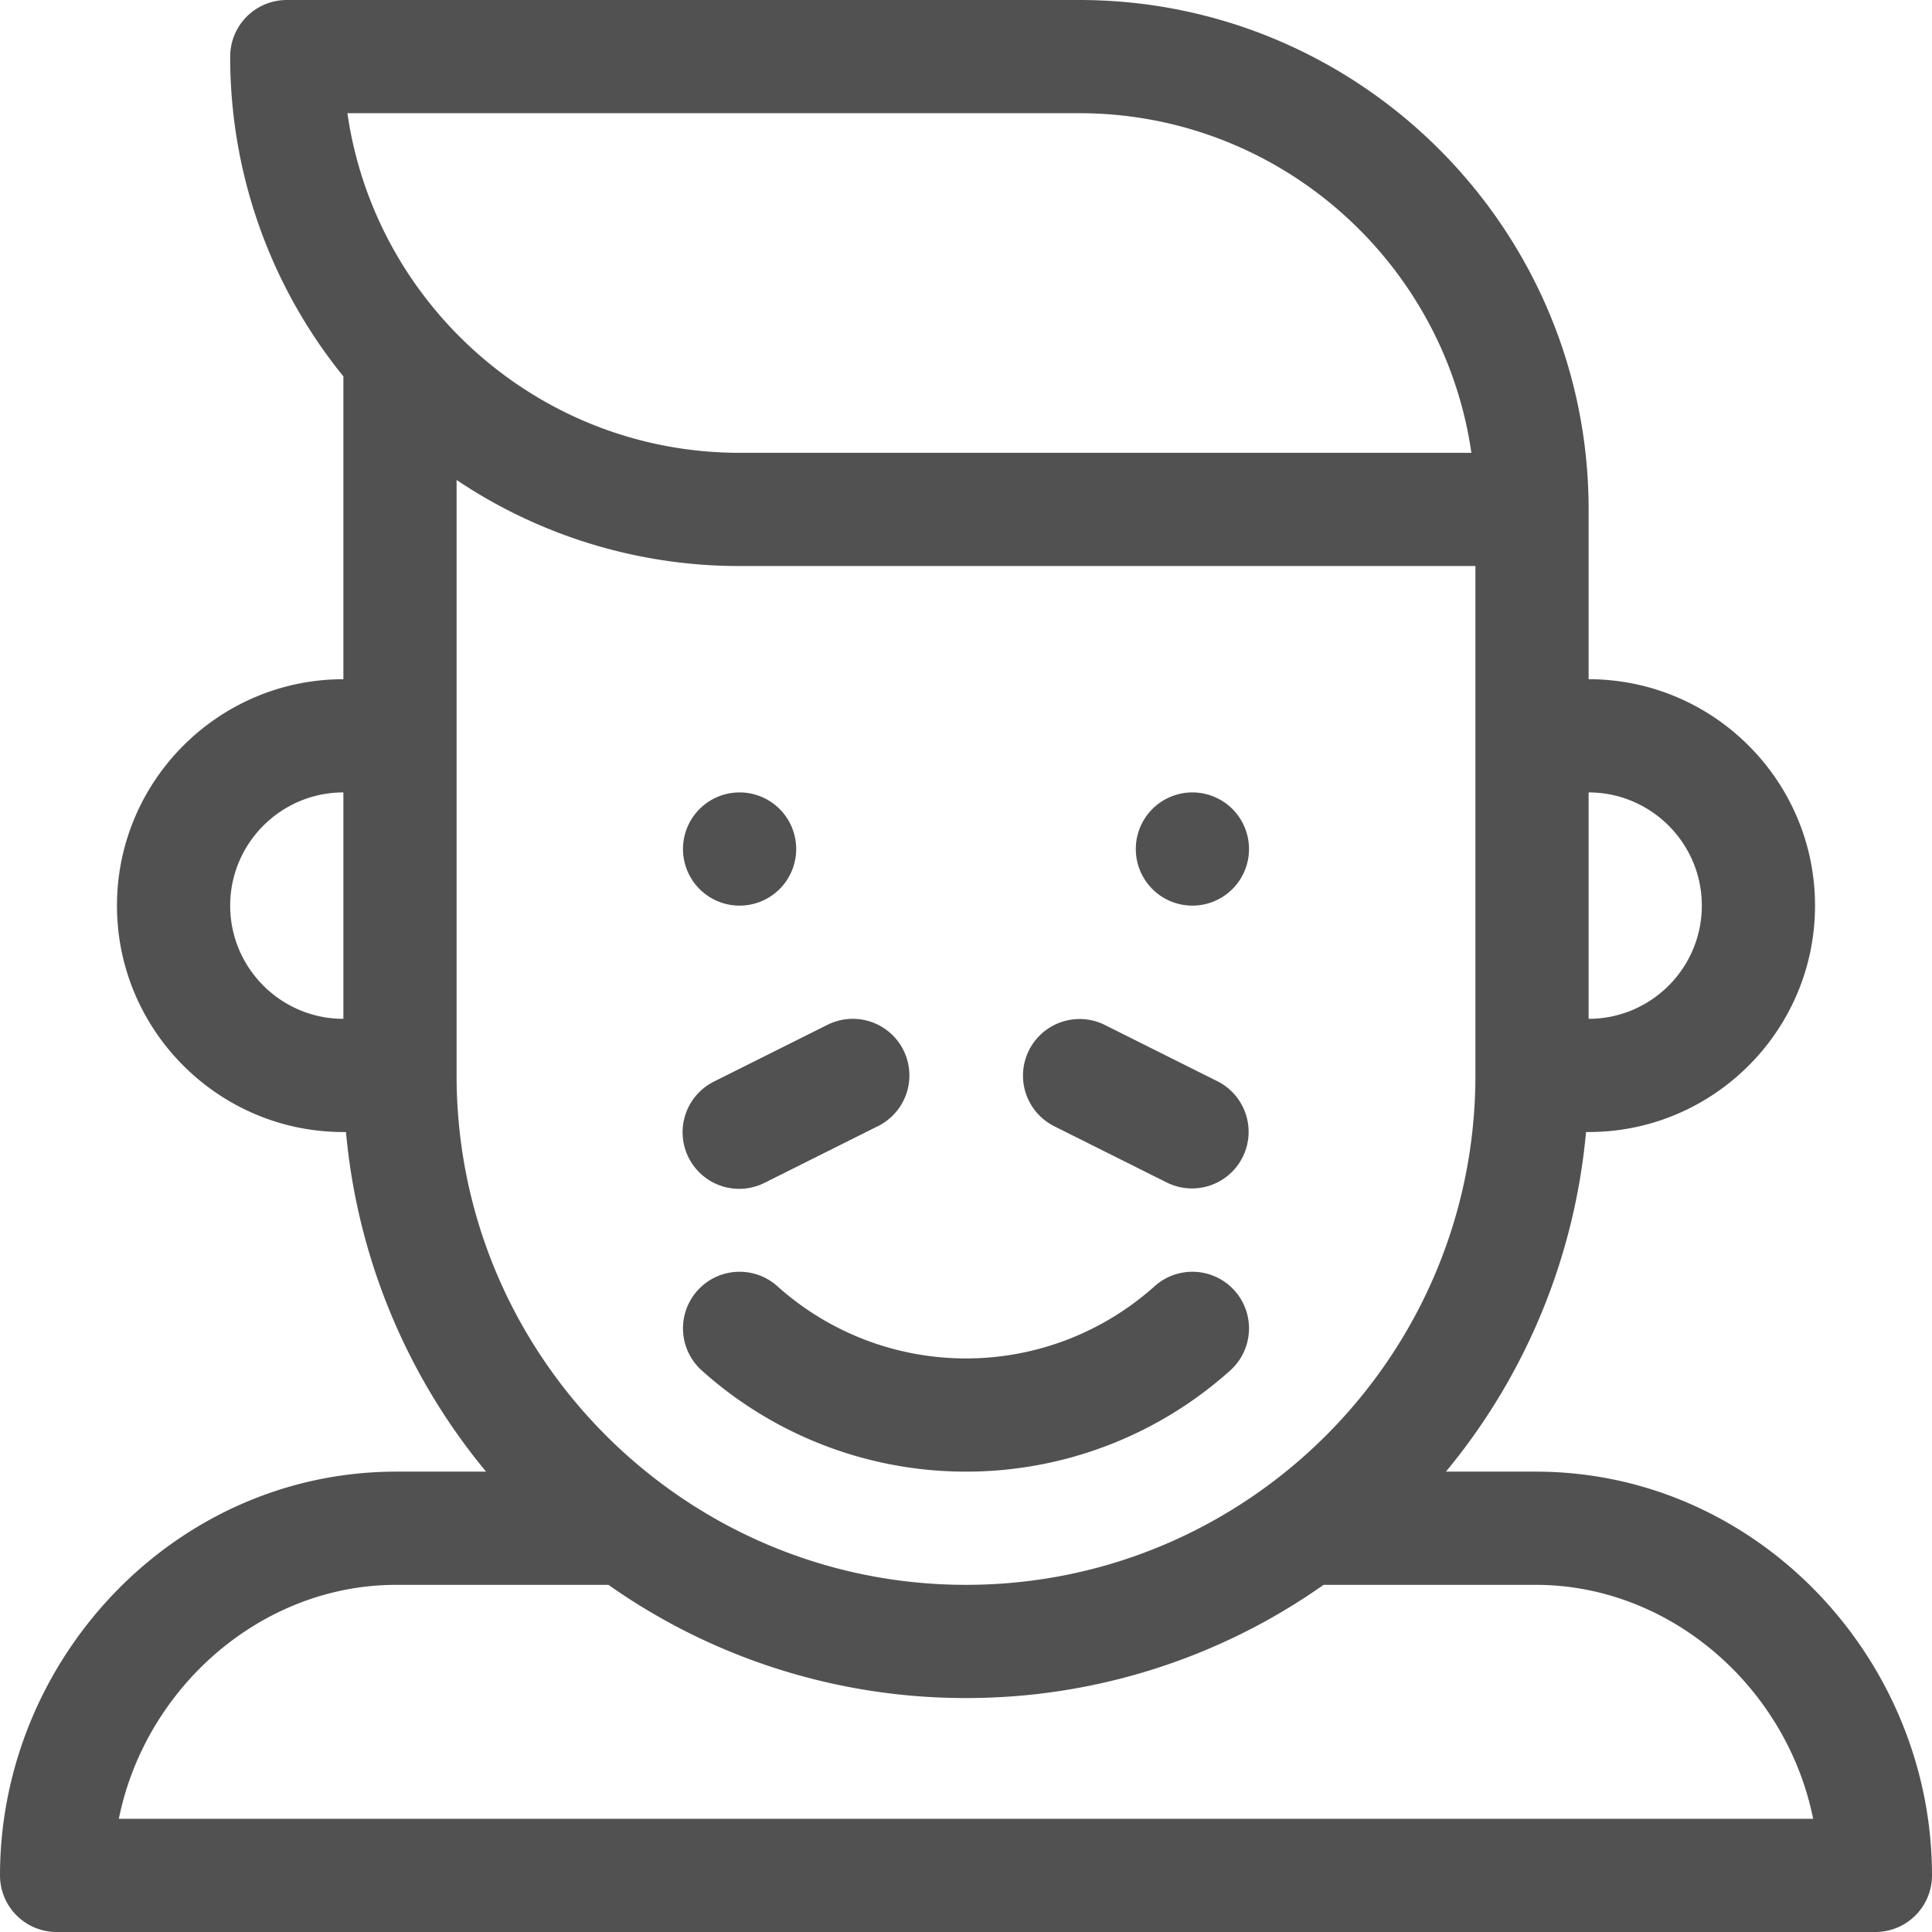 <?xml version="1.0" standalone="no"?><!DOCTYPE svg PUBLIC "-//W3C//DTD SVG 1.1//EN" "http://www.w3.org/Graphics/SVG/1.1/DTD/svg11.dtd"><svg t="1547023933090" class="icon" style="" viewBox="0 0 1024 1024" version="1.1" xmlns="http://www.w3.org/2000/svg" p-id="1000" xmlns:xlink="http://www.w3.org/1999/xlink" width="200" height="200"><defs><style type="text/css"></style></defs><path d="M814 780c117.136 0 210 99.048 210 214a30 30 0 0 1-30 30H30A30 30 0 0 1 0 994C0 879.152 92.76 780 210 780h47.632A328.528 328.528 0 0 1 183.376 600h-1.376c-66.168 0-120-53.832-120-120s53.832-120 120-120V199.496a268.704 268.704 0 0 1-60-169.496A30 30 0 0 1 152 0h420c148.88 0 270 121.12 270 270V360c66.168 0 120 53.832 120 120s-53.832 120-120 120h-1.376a328.528 328.528 0 0 1-74.256 180h47.632z m28-360v120c33.088 0 60-26.912 60-60s-26.912-60-60-60z m-660 120v-120c-33.088 0-60 26.912-60 60s26.912 60 60 60z m390-480H184.136C198.736 161.632 286.392 240 392 240h387.864C765.264 138.368 677.608 60 572 60z m82.344 624.04a30 30 0 0 1-2.32 42.36A209.56 209.56 0 0 1 512 780a209.56 209.56 0 0 1-140.024-53.6 30 30 0 1 1 40.048-44.68A149.632 149.632 0 0 0 512 720c36.92 0 72.424-13.6 99.976-38.28a30 30 0 0 1 42.368 2.32zM242 570C242 718.88 363.12 840 512 840s270-121.12 270-270V300H392a268.432 268.432 0 0 1-150-45.608V570zM62.992 964h898.016c-14.04-69.704-75.664-124-147.008-124H701.52A328.16 328.16 0 0 1 512 900a328.16 328.16 0 0 1-189.52-60H210c-71.344 0-132.968 54.296-147.008 124zM392 480a30 30 0 1 1 0-60 30 30 0 0 1 0 60z m240 0a30 30 0 1 1 0-60 30 30 0 0 1 0 60z m-153.168 76.584a30 30 0 0 1-13.416 40.248l-60 30a30 30 0 1 1-26.832-53.664l60-30a30 30 0 0 1 40.248 13.416z m166.584 16.584a30 30 0 0 1-26.832 53.664l-60-30a30 30 0 0 1 26.832-53.664l60 30z" fill="#525151" p-id="1001"></path></svg>